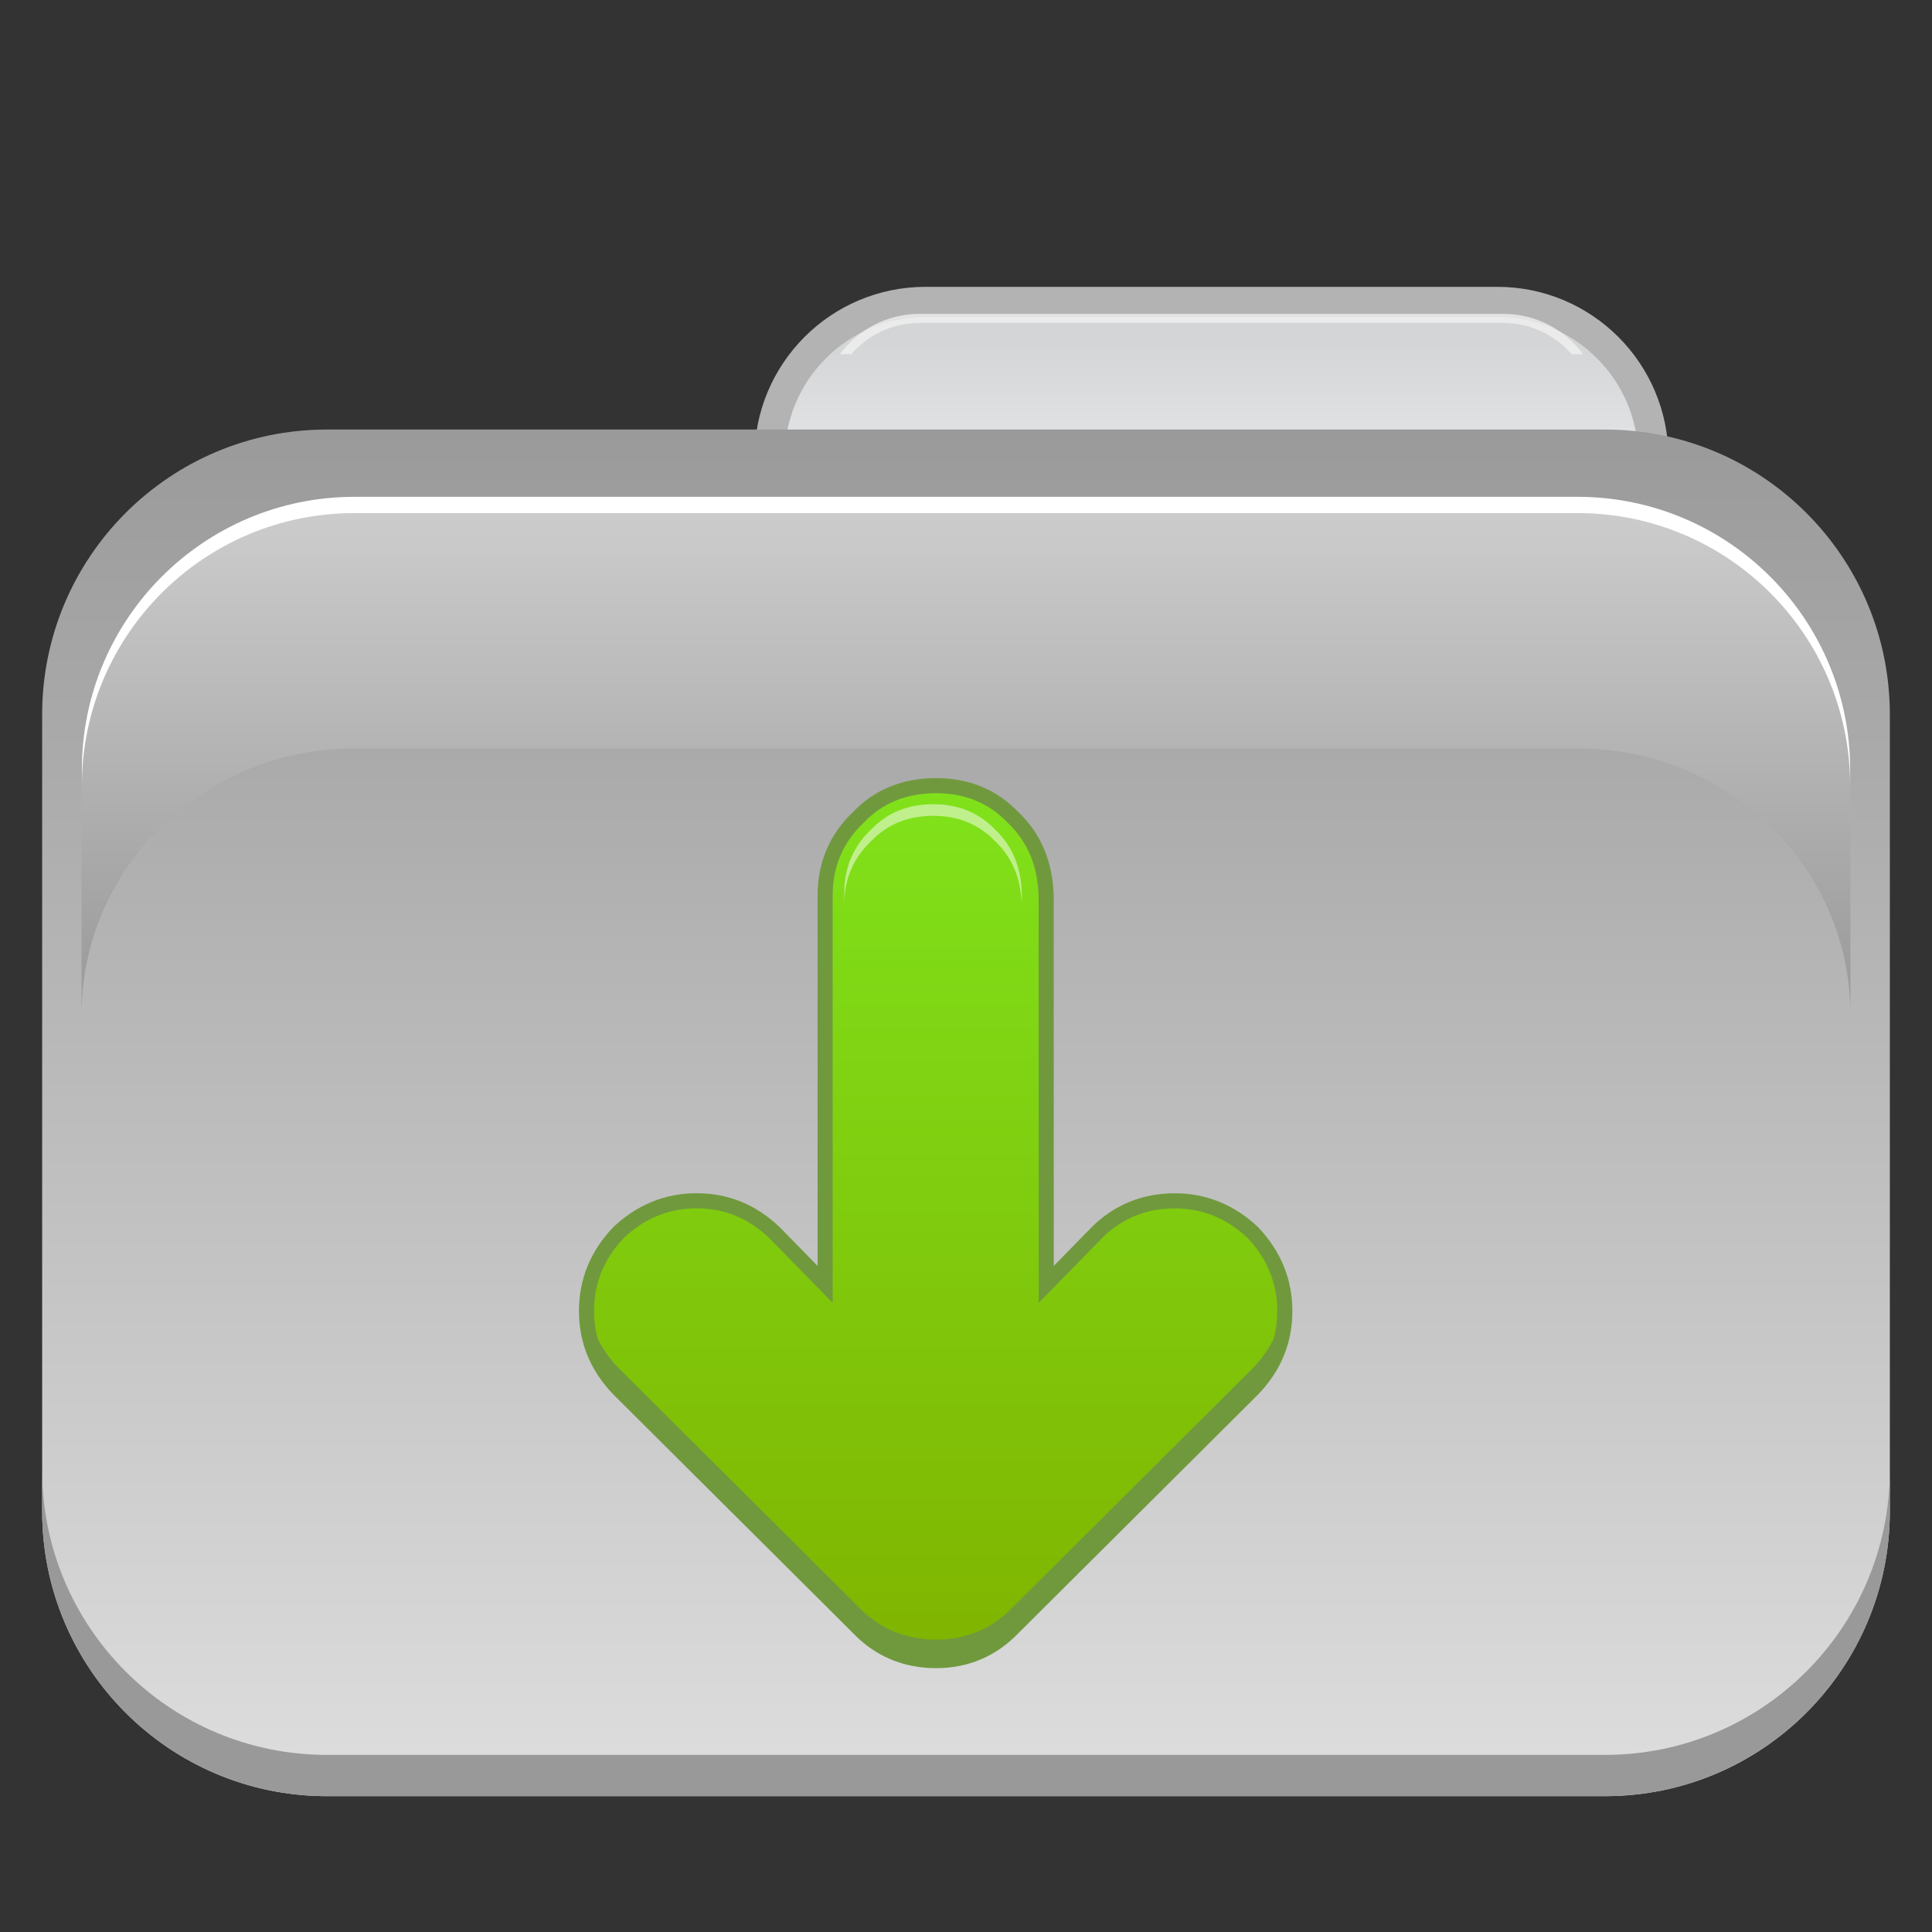<?xml version="1.0" encoding="utf-8"?>
<!-- Generator: Adobe Illustrator 13.0.0, SVG Export Plug-In . SVG Version: 6.00 Build 14948)  -->
<!DOCTYPE svg PUBLIC "-//W3C//DTD SVG 1.1//EN" "http://www.w3.org/Graphics/SVG/1.1/DTD/svg11.dtd">
<svg version="1.1" id="Layer_1" xmlns="http://www.w3.org/2000/svg" xmlns:xlink="http://www.w3.org/1999/xlink" x="0px" y="0px"
	 width="128px" height="128px" viewBox="0 0 128 128" enable-background="new 0 0 128 128" xml:space="preserve">
<rect x="0" y="0" width="128" height="128" fill="#333333" stroke="none"/>
<g>
	<g>
		<g>
			
				<linearGradient id="SVGID_1_" gradientUnits="userSpaceOnUse" x1="-209.013" y1="97.039" x2="-209.013" y2="131.83" gradientTransform="matrix(1 0 0 -1 289.275 151.834)">
				<stop  offset="0" style="stop-color:#ECEEF0"/>
				<stop  offset="0.248" style="stop-color:#E8E8E9"/>
				<stop  offset="0.564" style="stop-color:#EEEFF2"/>
				<stop  offset="0.921" style="stop-color:#D4D5D6"/>
			</linearGradient>
			<path fill="url(#SVGID_1_)" stroke="#B3B3B3" stroke-width="2" d="M109.539,44.46c0,5.707-4.627,10.334-10.334,10.334H61.317
				c-5.707,0-10.332-4.627-10.332-10.334V30.337c0-5.707,4.625-10.333,10.332-10.333h37.888c5.707,0,10.334,4.626,10.334,10.333
				V44.46z"/>
			<path opacity="0.75" fill="#F2F2F2" enable-background="new    " d="M56.403,23.465c1.098-1.266,2.715-2.071,4.52-2.071H99.6
				c1.805,0,3.422,0.806,4.521,2.071h0.766c-1.2-1.616-3.118-2.671-5.284-2.671h-38.68c-2.164,0-4.084,1.055-5.283,2.671H56.403z"/>
			
				<linearGradient id="SVGID_2_" gradientUnits="userSpaceOnUse" x1="-225.275" y1="123.377" x2="-225.275" y2="32.834" gradientTransform="matrix(1 0 0 -1 289.275 151.834)">
				<stop  offset="0" style="stop-color:#9A9A9A"/>
				<stop  offset="1" style="stop-color:#DEDEDE"/>
			</linearGradient>
			<path fill="url(#SVGID_2_)" d="M21.661,28.458h84.679c10.42,0,18.867,8.453,18.867,18.882v52.779
				c0,10.426-8.447,18.881-18.867,18.881H21.661c-10.421,0-18.868-8.455-18.868-18.881V47.34
				C2.792,36.911,11.24,28.458,21.661,28.458L21.661,28.458z"/>
			
				<linearGradient id="SVGID_3_" gradientUnits="userSpaceOnUse" x1="-225.276" y1="84.606" x2="-225.276" y2="117.936" gradientTransform="matrix(1 0 0 -1 289.275 151.834)">
				<stop  offset="0" style="stop-color:#999999"/>
				<stop  offset="1" style="stop-color:#CCCCCC"/>
			</linearGradient>
			<path fill="url(#SVGID_3_)" d="M104.533,33.898H23.465c-9.974,0-18.062,7.899-18.062,17.646v15.685
				c0-9.747,8.088-17.645,18.062-17.645h81.068c9.975,0,18.062,7.897,18.062,17.645V51.544
				C122.596,41.798,114.508,33.898,104.533,33.898z"/>
			<path fill="#FFFFFF" d="M104.52,32.916H23.481c-9.972,0-18.056,8.09-18.056,18.069v1.077c0-9.979,8.084-18.069,18.056-18.069
				h81.039c9.972,0,18.056,8.09,18.056,18.069v-1.077C122.574,41.006,114.49,32.916,104.52,32.916z"/>
			<path fill="#999999" d="M106.338,116.266H21.659c-10.421,0-18.866-8.453-18.866-18.881v2.732c0,10.43,8.445,18.883,18.866,18.883
				h84.679c10.42,0,18.869-8.453,18.869-18.883v-2.732C125.207,107.812,116.758,116.266,106.338,116.266z"/>
		</g>
		<g>
			<g>
				<g>
					
						<linearGradient id="SVGID_4_" gradientUnits="userSpaceOnUse" x1="6127.07" y1="729.552" x2="6127.07" y2="787.517" gradientTransform="matrix(-1 0 0 1 6189.06 -677.497)">
						<stop  offset="0" style="stop-color:#80E21B"/>
						<stop  offset="1" style="stop-color:#80B400"/>
					</linearGradient>
					<path fill="url(#SVGID_4_)" stroke="#70993E" stroke-miterlimit="3.864" d="M83.014,92.021
						c1.383-1.457,2.109-3.133,2.109-5.176c0-1.966-0.729-3.716-2.109-5.175c-1.459-1.383-3.209-2.112-5.172-2.112
						c-2.043-0.002-3.791,0.729-5.176,2.112l-3.35,3.427L69.311,59.34c-0.07-2.04-0.728-3.788-2.185-5.173
						c-1.385-1.459-3.133-2.114-5.102-2.114c-2.039,0-3.785,0.654-5.17,2.114c-1.457,1.382-2.188,3.131-2.188,5.171l0.002,25.758
						l-3.352-3.427c-1.457-1.385-3.133-2.114-5.174-2.114c-1.967,0-3.717,0.729-5.17,2.112c-1.385,1.457-2.115,3.205-2.115,5.174
						c0,2.041,0.73,3.72,2.115,5.177l15.885,15.815c1.385,1.457,3.131,2.187,5.17,2.187c1.969,0,3.715-0.728,5.104-2.185
						L83.014,92.021z"/>
					<g>
						<path fill="#70993E" d="M83.014,90.633l-15.881,15.812c-1.389,1.457-3.135,2.184-5.104,2.184c-2.039,0-3.785-0.729-5.17-2.186
							L40.974,90.627c-1.223-1.285-1.932-2.742-2.082-4.471c-0.021,0.225-0.033,0.453-0.033,0.686c0,2.041,0.73,3.719,2.115,5.176
							l15.885,15.816c1.385,1.457,3.131,2.186,5.17,2.186c1.969,0,3.715-0.727,5.104-2.184l15.881-15.814
							c1.383-1.457,2.109-3.133,2.109-5.176c0-0.23-0.01-0.459-0.031-0.684C84.941,87.889,84.234,89.346,83.014,90.633z"/>
					</g>
				</g>
			</g>
		</g>
	</g>
	<g opacity="0.5">
		<path fill="#FFFFFF" d="M57.694,55.75c1.113-1.172,2.514-1.699,4.152-1.699c1.582,0,2.985,0.527,4.097,1.699
			c1.135,1.079,1.66,2.432,1.742,4.006h0.013V59.13c-0.06-1.636-0.585-3.041-1.755-4.153c-1.111-1.171-2.515-1.696-4.097-1.696
			c-1.639,0-3.039,0.525-4.152,1.696c-1.169,1.11-1.756,2.515-1.756,4.152v0.772C55.94,58.265,56.525,56.86,57.694,55.75z"/>
	</g>
</g>
</svg>
